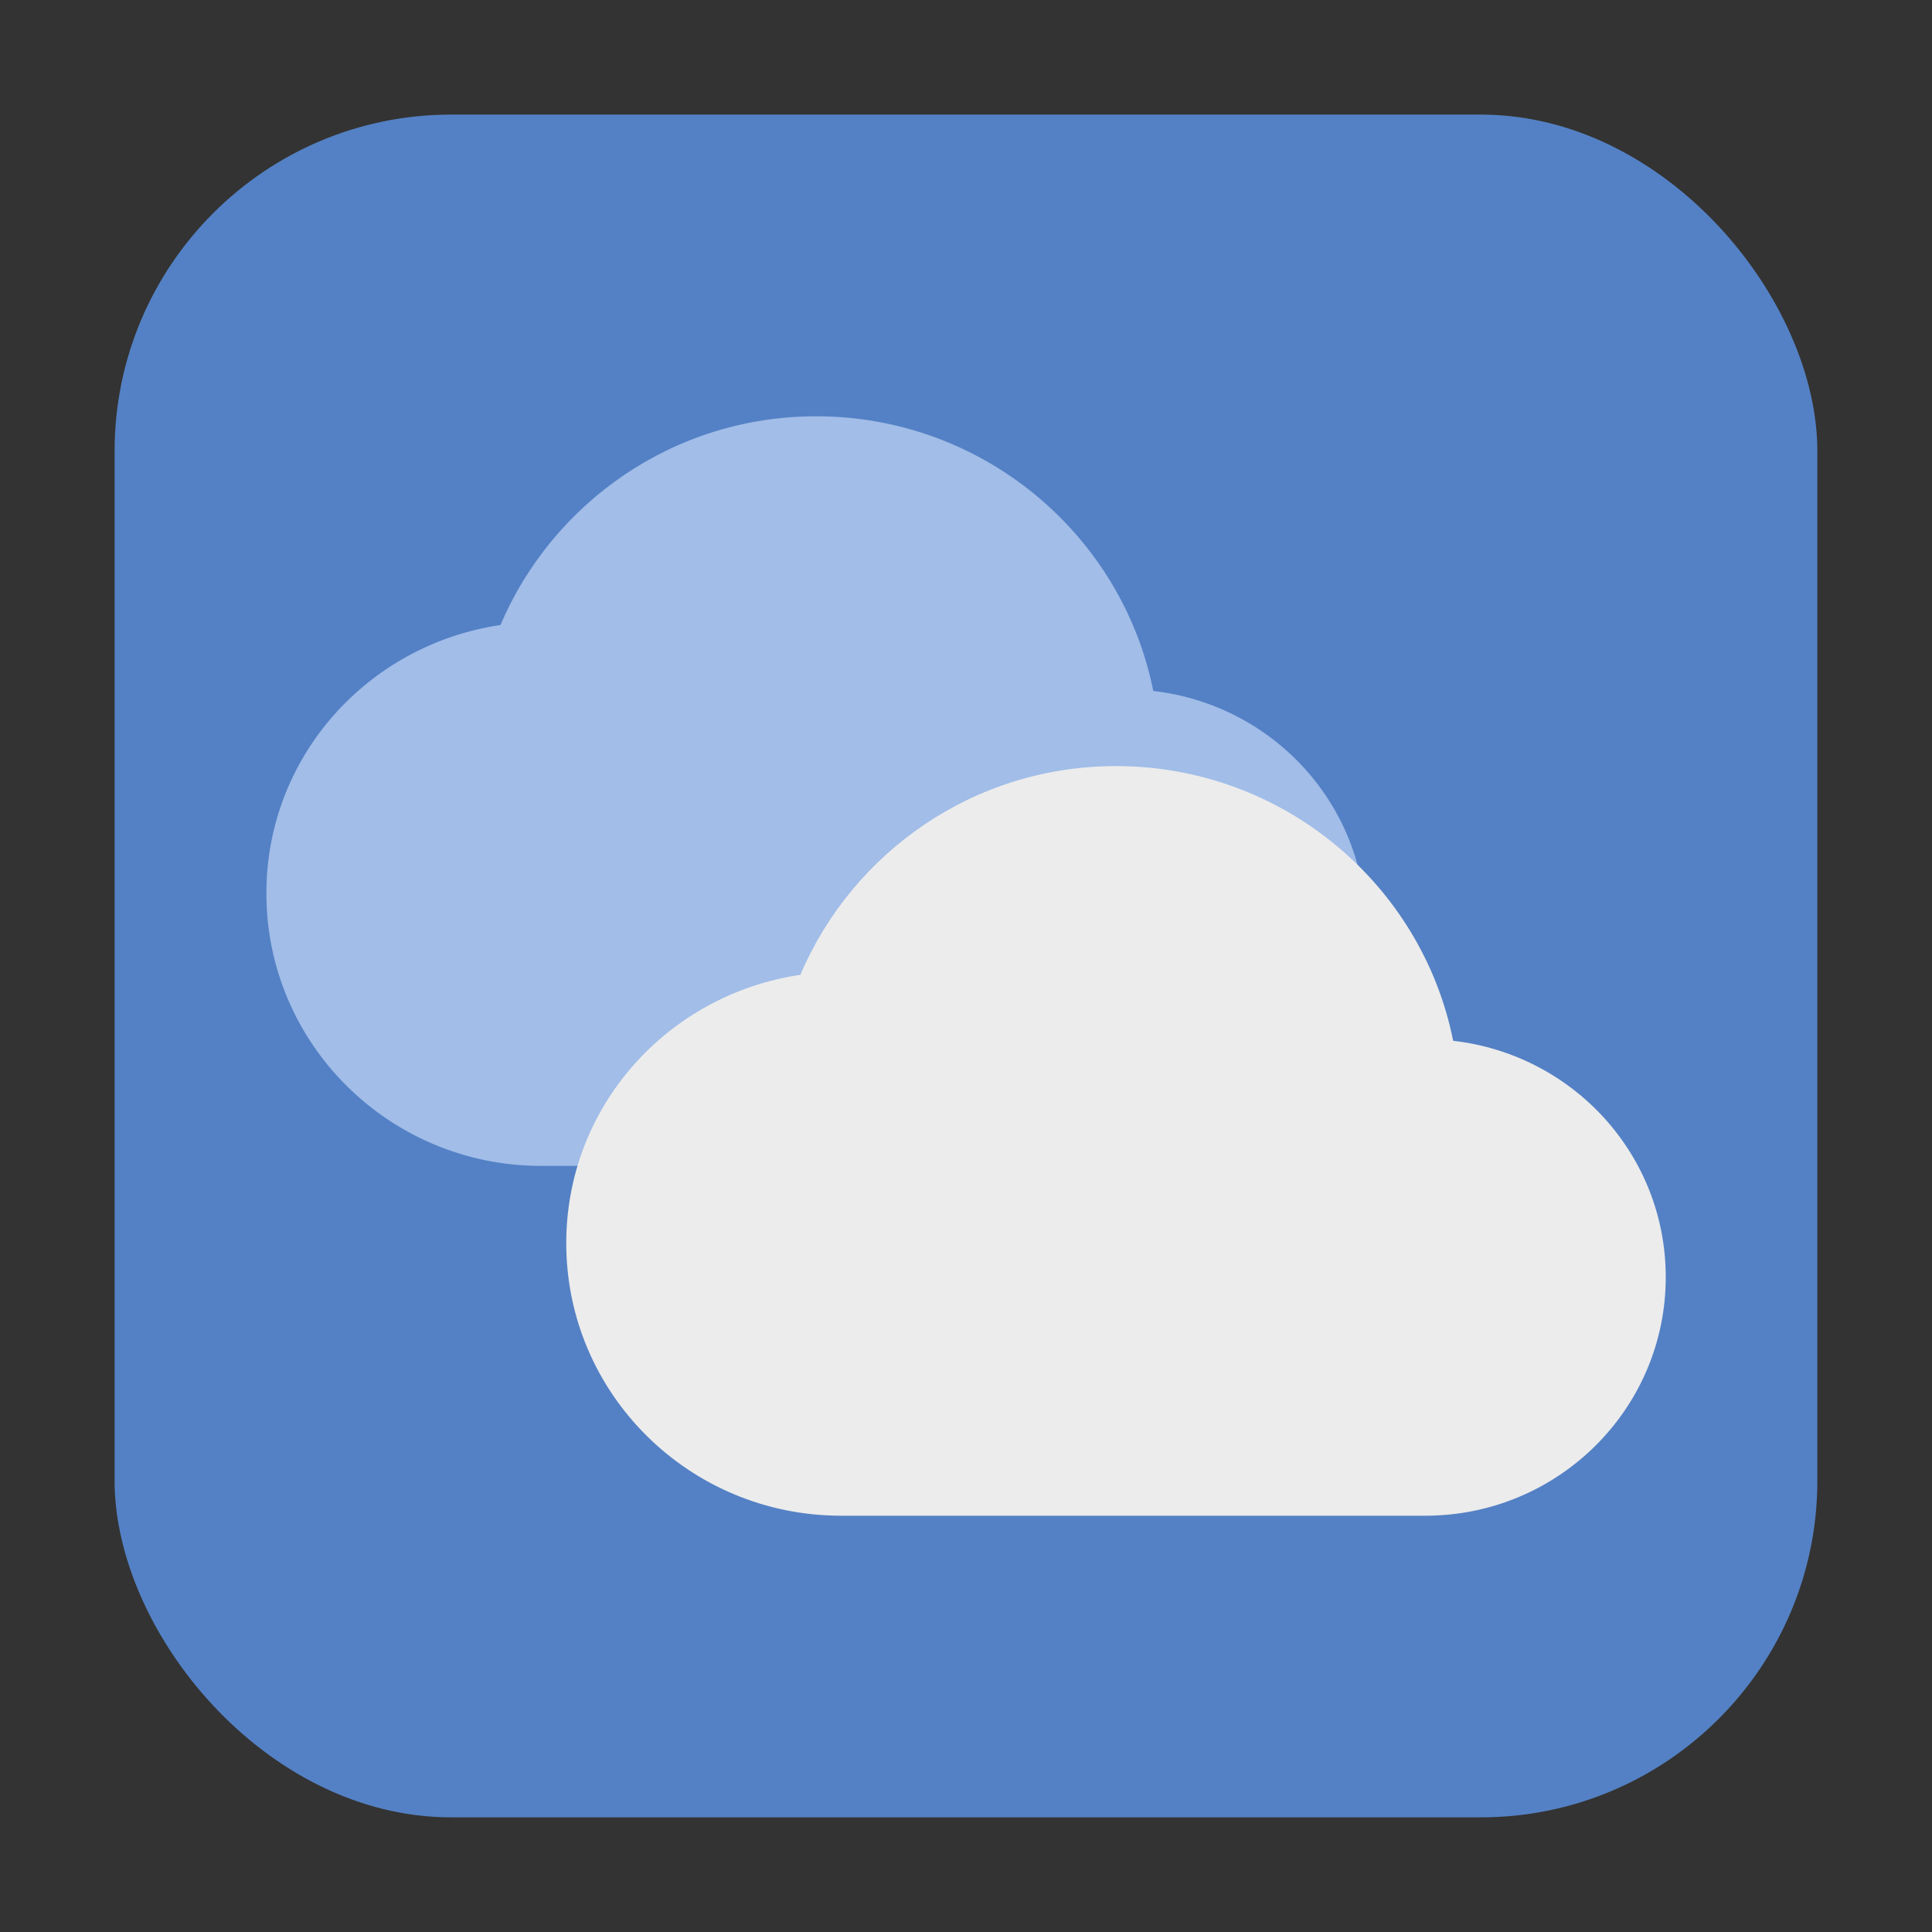 <?xml version="1.0" encoding="UTF-8" standalone="no"?>
<svg
   xmlns:dc="http://purl.org/dc/elements/1.1/"
   xmlns:cc="http://creativecommons.org/ns#"
   xmlns:rdf="http://www.w3.org/1999/02/22-rdf-syntax-ns#"
   xmlns:svg="http://www.w3.org/2000/svg"
   xmlns="http://www.w3.org/2000/svg"
   xmlns:sodipodi="http://sodipodi.sourceforge.net/DTD/sodipodi-0.dtd"
   xmlns:inkscape="http://www.inkscape.org/namespaces/inkscape"
   height="32"
   width="32"
   version="1"
   id="svg12"
   sodipodi:docname="skydrive.svg"
   inkscape:version="0.92.1 r">
  <rect width="100%" height="100%" fill="#333333" stroke="none"/>
  <defs
     id="defs16" />
  <sodipodi:namedview
     pagecolor="#ffffff"
     bordercolor="#666666"
     borderopacity="1"
     objecttolerance="10"
     gridtolerance="10"
     guidetolerance="10"
     inkscape:pageopacity="0"
     inkscape:pageshadow="2"
     inkscape:window-width="640"
     inkscape:window-height="480"
     id="namedview14"
     showgrid="false"
     inkscape:zoom="9.5"
     inkscape:cx="-4.1052632"
     inkscape:cy="16"
     inkscape:current-layer="svg12" />
  <rect
     style="opacity:1;fill:#5481c5;fill-opacity:1;fill-rule:evenodd;stroke:none;stroke-width:1.035;stroke-linecap:round;stroke-linejoin:bevel;stroke-miterlimit:4;stroke-dasharray:none;stroke-dashoffset:0;stroke-opacity:1"
     id="rect4497-3"
     width="28.203"
     height="28.203"
     x="1.898"
     y="1.898"
     ry="5.575"
     inkscape:export-filename="/home/ramil/3.png"
     inkscape:export-xdpi="71"
     inkscape:export-ydpi="71" />
  <g
     id="g4503"
     transform="translate(38.632,-1.158)">
    <path
       style="fill:#a1bde8;stroke-width:1"
       inkscape:connector-curvature="0"
       id="path2"
       d="m -25.115,8.053 c -2.357,0 -4.364,1.431 -5.228,3.457 -2.194,0.324 -3.877,2.179 -3.877,4.444 0,2.494 2.038,4.515 4.553,4.515 h 9.675 c 2.199,0 3.983,-1.769 3.983,-3.951 0,-2.028 -1.537,-3.689 -3.521,-3.915 -0.517,-2.589 -2.822,-4.55 -5.584,-4.55 z" />
    <path
       style="fill:#ececec;stroke-width:1"
       inkscape:connector-curvature="0"
       id="path8"
       d="m -20.148,13.847 c -2.357,0 -4.364,1.431 -5.228,3.457 -2.194,0.324 -3.877,2.179 -3.877,4.444 0,2.494 2.038,4.515 4.553,4.515 h 9.675 c 2.199,0 3.983,-1.769 3.983,-3.951 0,-2.028 -1.537,-3.689 -3.521,-3.915 -0.517,-2.588 -2.822,-4.55 -5.584,-4.55 z" />
  </g>
</svg>
